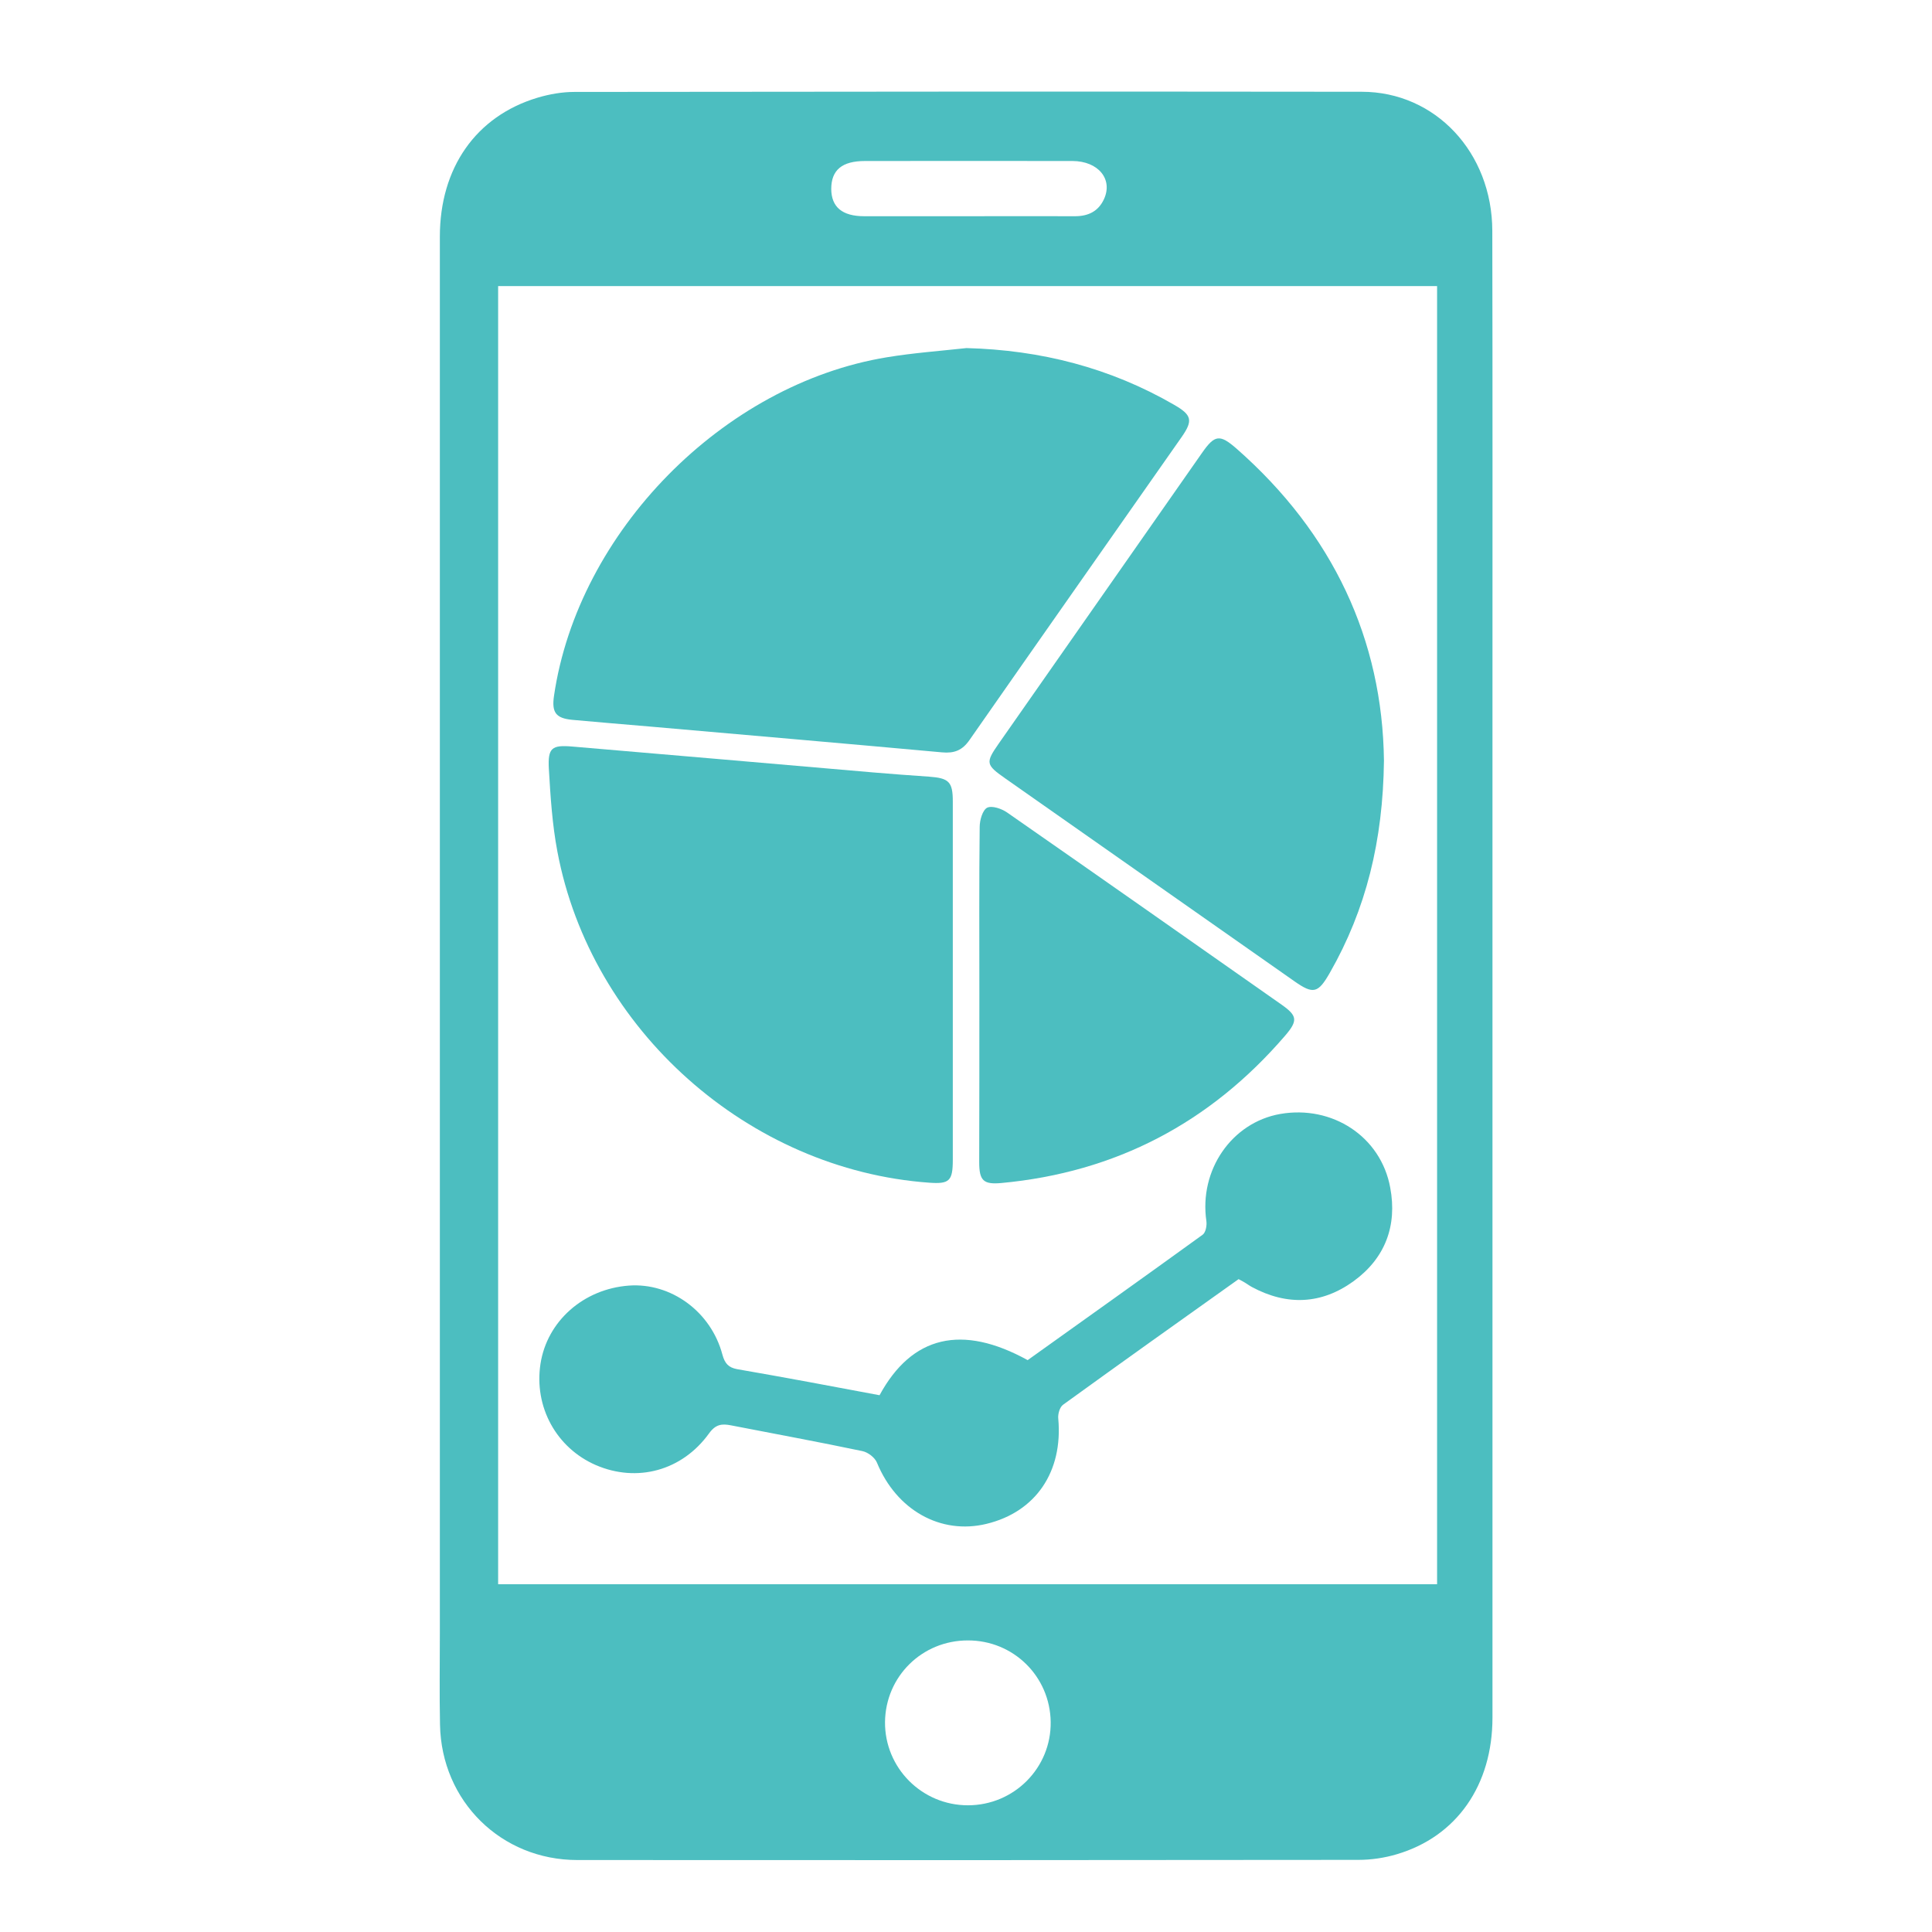 <?xml version="1.0" encoding="utf-8"?>
<!-- Generator: Adobe Illustrator 19.0.0, SVG Export Plug-In . SVG Version: 6.00 Build 0)  -->
<svg version="1.1" id="Layer_1" xmlns="http://www.w3.org/2000/svg" xmlns:xlink="http://www.w3.org/1999/xlink" x="0px" y="0px"
	 viewBox="0 0 1200 1200" style="enable-background:new 0 0 1200 1200;" xml:space="preserve">
<style type="text/css">
	.st0{fill:#4CBEC0;}
</style>
<g id="XMLID_10465_">
	<path id="XMLID_10476_" class="st0" d="M927,607.2c0,153.2,0,306.4,0,459.6c0,42-22.2,73.9-59.4,84.9c-7.7,2.3-15.9,3.5-23.9,3.5
		c-161.7,0.2-323.4,0.2-485.1,0.1c-47.3,0-84.4-36.5-85.3-84c-0.4-19-0.1-38-0.1-56.9c0-289.1,0-578.3,0-867.4
		c0-42.7,22.4-74.8,60.6-86.3c7.4-2.2,15.3-3.6,22.9-3.6c163-0.2,326.1-0.3,489.1-0.1c45.7,0,81,37.7,81.1,86.4
		c0.2,97.6,0.1,195.2,0.1,292.9C927,493.3,927,550.2,927,607.2z M309.4,984c195.1,0,389.1,0,583.2,0c0-269.2,0-537.8,0-806.3
		c-194.8,0-388.8,0-583.2,0C309.4,446.6,309.4,715,309.4,984z M601.2,1121.3c28.7,0,51.8-23.3,51.4-51.8
		c-0.4-28.3-23.2-50.7-51.5-50.6c-28.4,0-51.1,22.4-51.4,50.7C549.5,1098.1,572.6,1121.3,601.2,1121.3z M600.7,134.3
		c22.3,0,44.6-0.1,67,0c8.2,0,14.5-3,18-10.6c5.7-12.4-3.5-23.6-19.5-23.7c-43-0.1-85.9,0-128.9,0c-14.3,0-21,5.6-21,17.4
		c0.1,11.2,6.8,16.9,20.5,16.9C558.1,134.3,579.4,134.3,600.7,134.3z"/>
	<path id="XMLID_10475_" class="st0" d="M600.3,216.2c46.1,1.2,89.2,12.2,129.1,35.3c10.9,6.3,11.7,9.7,4.5,20
		C690,334.2,646,396.8,602.2,459.6c-4.5,6.5-9.5,8.4-17.1,7.7c-60.4-5.5-120.7-10.7-181.1-16c-16.2-1.4-32.4-2.7-48.6-4.2
		c-10.2-1-12.8-4.6-11.3-14.9c14.9-101.8,105-193.6,206.8-210.3C567.3,219.2,583.8,218,600.3,216.2z"/>
	<path id="XMLID_10474_" class="st0" d="M591.8,609.6c0,36.9,0,73.9,0,110.8c0,13.1-2.1,15.1-14.6,14.2c-112.2-8-210.2-95-231-205.7
		c-3.2-16.9-4.3-34.2-5.3-51.4c-0.7-13,1.8-14.9,14.6-13.8c62.4,5.3,124.8,10.7,187.2,16.1c11.5,1,23,1.8,34.4,2.6
		c12.3,0.9,14.7,3.2,14.7,15.4C591.8,535,591.8,572.3,591.8,609.6z"/>
	<path id="XMLID_10473_" class="st0" d="M859.6,472.5c-0.6,49.8-11.1,92.3-33.6,131.7c-7.3,12.8-10.3,13.5-22,5.3
		c-59.9-42-119.8-84-179.6-126c-12.1-8.5-12.4-9.7-4.1-21.6c42.1-60.2,84.2-120.4,126.3-180.6c7.9-11.3,11-11.8,21.6-2.5
		C828,331.4,858.7,397.4,859.6,472.5z"/>
	<path id="XMLID_10472_" class="st0" d="M546.3,866.6c20.1-37,51.2-44.3,92-21.8c36.1-25.8,72.5-51.7,108.7-77.9
		c1.9-1.4,2.7-5.7,2.3-8.5c-4.6-31.6,15.7-61.2,45.9-66.5c32.3-5.6,62.5,14,68.3,45.8c4.4,23.6-3.1,43.8-22.8,58.1
		c-19.9,14.4-41.3,15.3-63.1,3.6c-1.5-0.8-2.8-1.8-4.3-2.7c-1.1-0.7-2.3-1.3-4-2.2c-36.4,25.9-72.8,51.8-109,78
		c-2.1,1.5-3.3,5.8-3,8.6c3,32.9-13.9,58-44.6,65.4c-28.5,6.9-55.9-8.6-68-38c-1.3-3.2-5.6-6.5-9.1-7.2c-27.1-5.7-54.4-10.7-81.6-16
		c-5.6-1.1-9.5-0.7-13.6,5c-16.8,23.3-44.8,30.7-70.3,19.7c-24.6-10.7-38.5-36.2-34.4-62.9c4.1-26.5,26.7-46.5,54.9-48.6
		c26.1-1.9,51,16.1,58.1,42.9c1.5,5.5,3.8,8,9.1,9C487.3,855.5,516.5,861,546.3,866.6z"/>
	<path id="XMLID_10471_" class="st0" d="M608.3,617.2c0-34.5-0.2-69.1,0.2-103.6c0-4.2,1.8-10.4,4.6-11.9c3-1.5,9.1,0.6,12.5,3
		c56.9,39.6,113.7,79.5,170.4,119.3c9.8,6.9,10.3,9.9,2.1,19.4c-46.5,54-105.1,84.8-176.2,91.4c-11.1,1-13.7-1.5-13.7-13
		C608.3,687,608.3,652.1,608.3,617.2z"/>
</g>
</svg>
